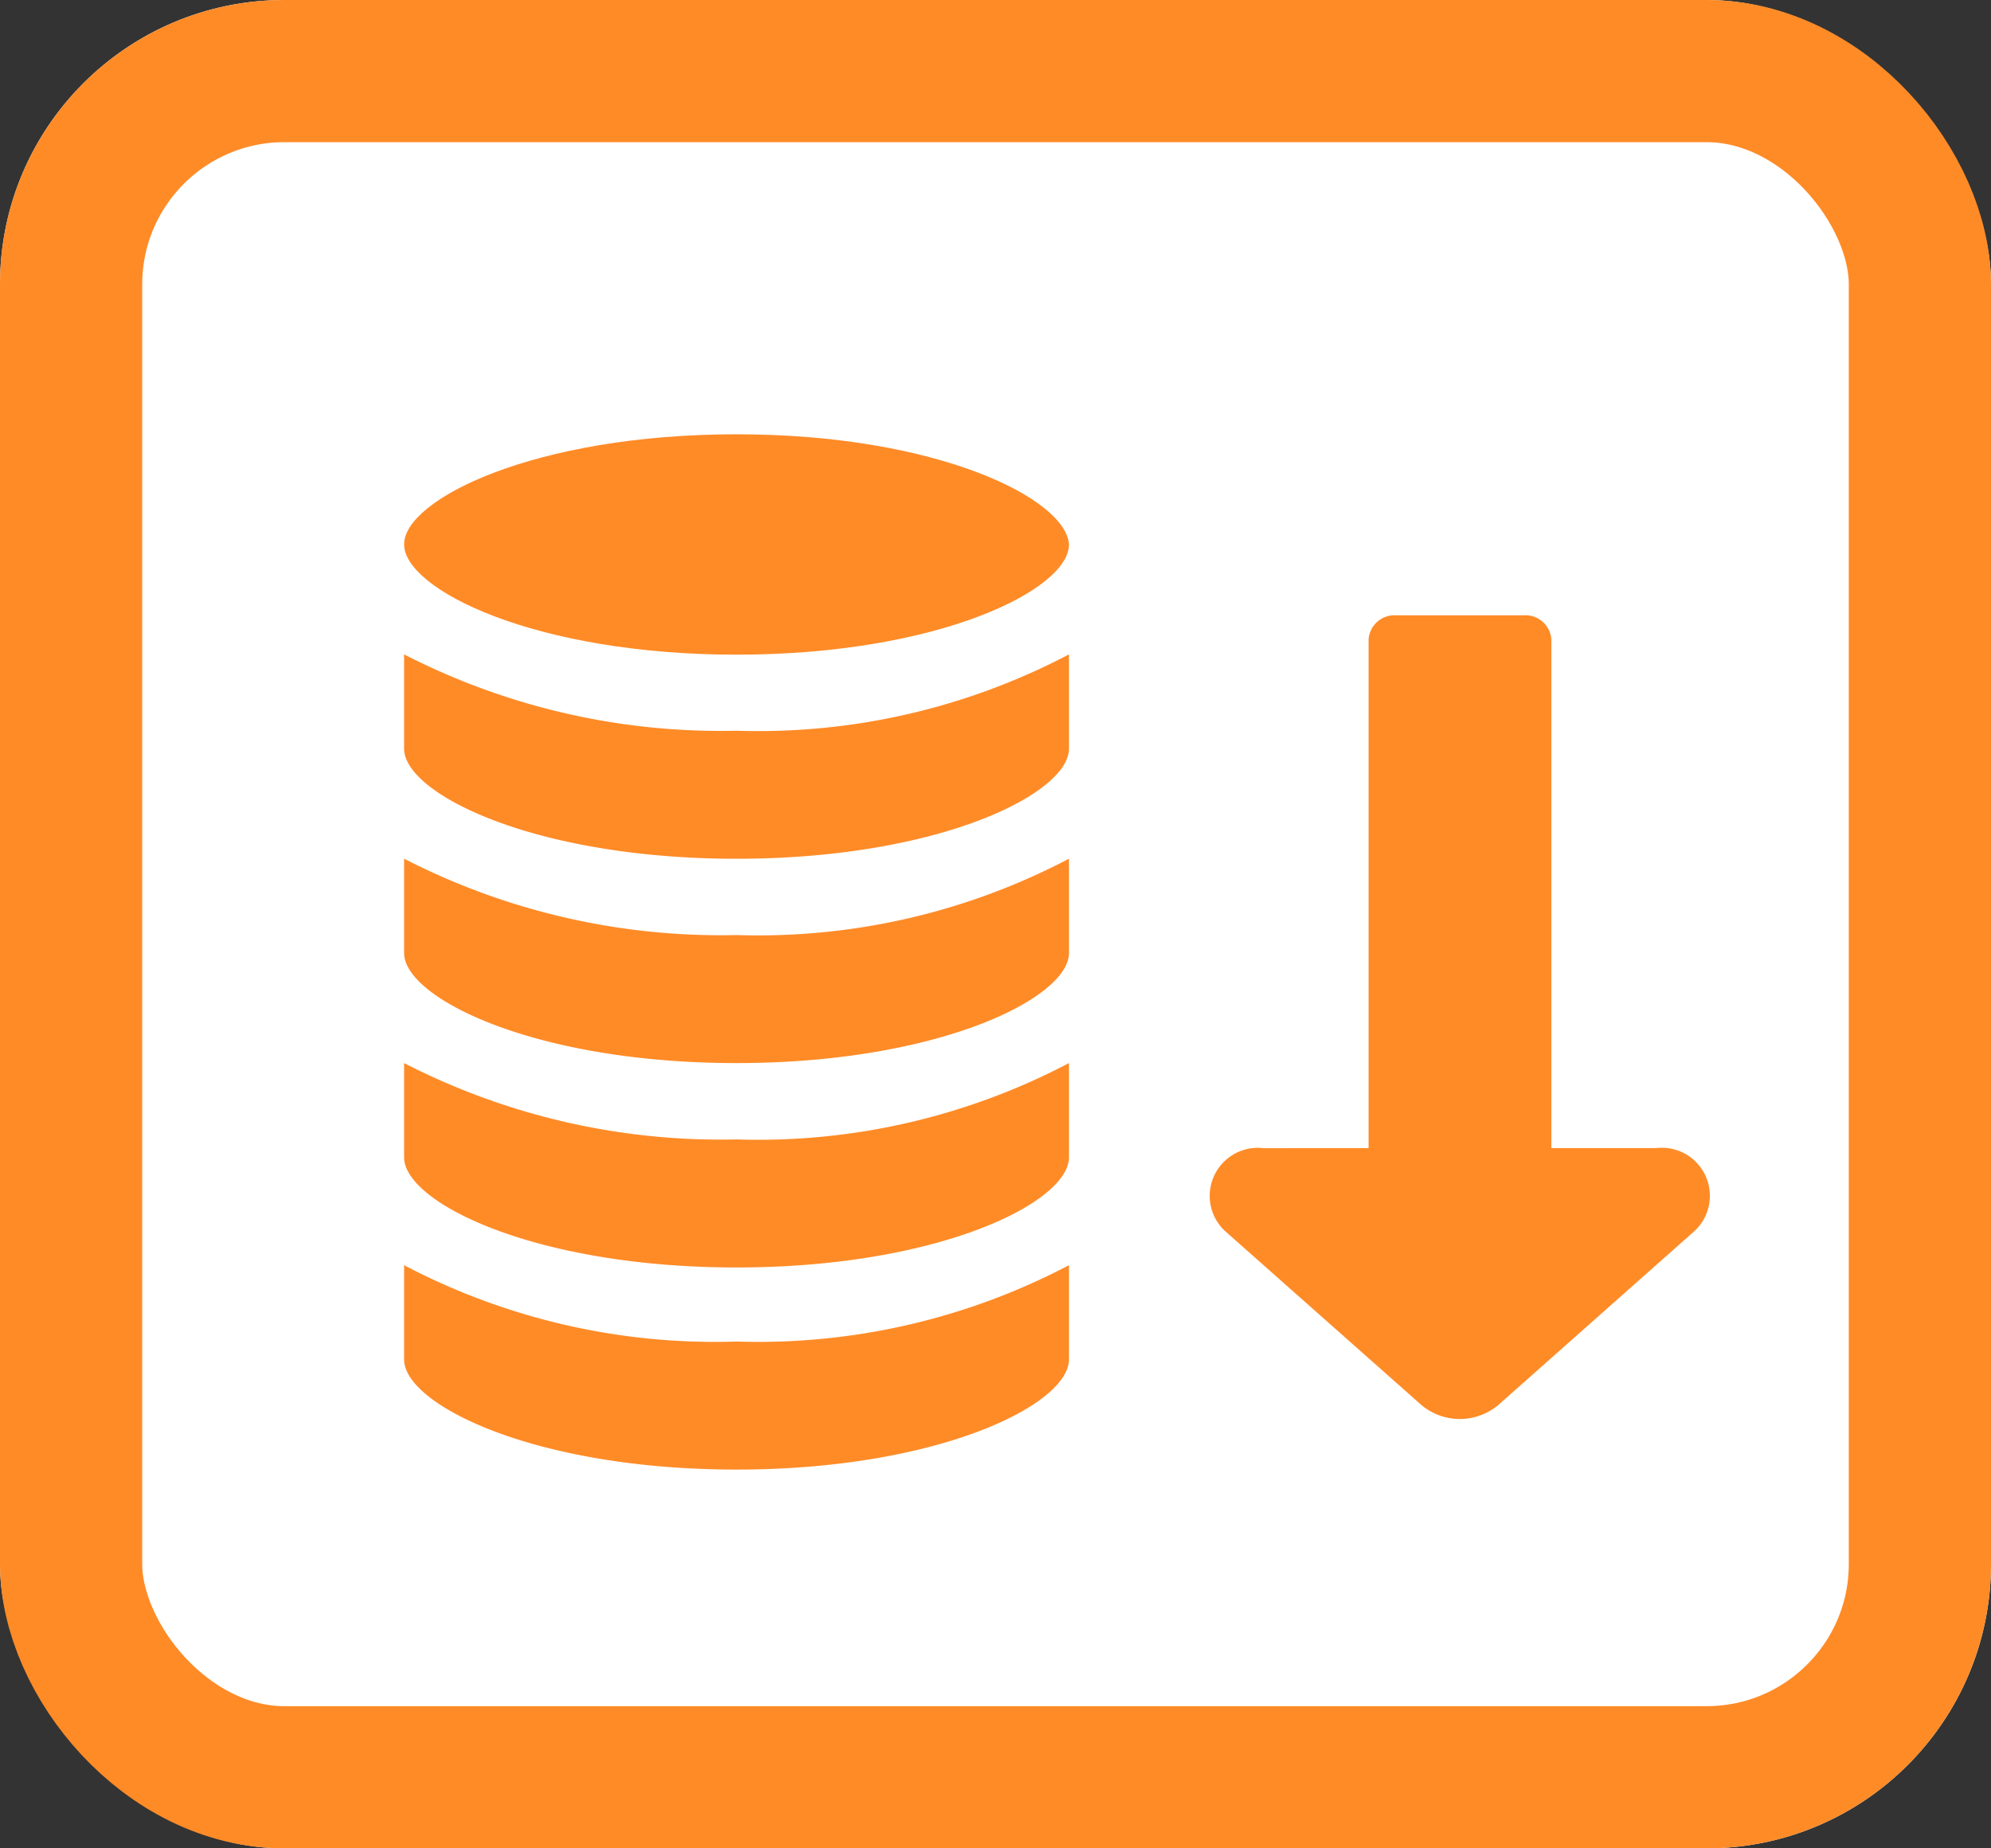 <svg xmlns="http://www.w3.org/2000/svg" width="28" height="26" viewBox="0 0 28 26">
    <rect x="0" y="0" width="28" height="26" fill="#333333" stroke="none"/>
    <defs>
        <style>
            .cls-2{fill:#ff8b27}
        </style>
    </defs>
    <g id="그룹_868" transform="translate(-1761 -313.574)">
        <g id="사각형_241" fill="#fff" stroke="#ff8b27" stroke-width="2px" transform="translate(1761 313.574)">
            <rect width="28" height="26" stroke="none" rx="4"/>
            <rect width="26" height="24" x="1" y="1" fill="none" rx="3"/>
        </g>
        <g id="그룹_865" transform="translate(1766.683 319.683)">
            <g id="그룹_837">
                <path id="패스_165" d="M7.1 88.3v1.327c0 .632 1.832 1.548 4.675 1.548s4.675-.916 4.675-1.548V88.3a9.39 9.39 0 0 1-4.675 1.074A9.39 9.39 0 0 1 7.1 88.3z" class="cls-2" transform="translate(-7.1 -76.612)"/>
                <path id="패스_166" d="M7.1 79.3v1.327c0 .632 1.832 1.548 4.675 1.548s4.675-.916 4.675-1.548V79.3a9.39 9.39 0 0 1-4.675 1.074A9.74 9.74 0 0 1 7.1 79.3z" class="cls-2" transform="translate(-7.1 -70.455)"/>
                <path id="패스_167" d="M7.1 70.2v1.327c0 .632 1.832 1.548 4.675 1.548s4.675-.916 4.675-1.548V70.2a9.39 9.39 0 0 1-4.675 1.074A9.739 9.739 0 0 1 7.1 70.2z" class="cls-2" transform="translate(-7.1 -64.23)"/>
                <path id="패스_168" d="M7.1 61.1v1.327c0 .632 1.832 1.548 4.675 1.548s4.675-.916 4.675-1.548V61.1a9.39 9.39 0 0 1-4.675 1.074A9.74 9.74 0 0 1 7.1 61.1z" class="cls-2" transform="translate(-7.1 -58.004)"/>
                <path id="패스_169" d="M11.775 51.3c-2.843 0-4.675.916-4.675 1.548S8.932 54.4 11.775 54.4s4.675-.916 4.675-1.548c-.031-.636-1.832-1.552-4.675-1.552z" class="cls-2" transform="translate(-7.1 -51.3)"/>
            </g>
            <path id="Icon_awesome-long-arrow-alt-up" d="M3.506 9.745V2.591a.365.365 0 0 1 .385-.341h1.8a.365.365 0 0 1 .385.341v7.154h1.472a.676.676 0 0 1 .544 1.164l-2.759 2.447a.841.841 0 0 1-1.088 0l-2.76-2.446a.676.676 0 0 1 .544-1.164z" class="cls-2" transform="translate(10.058 .296)"/>
        </g>
    </g>
</svg>
